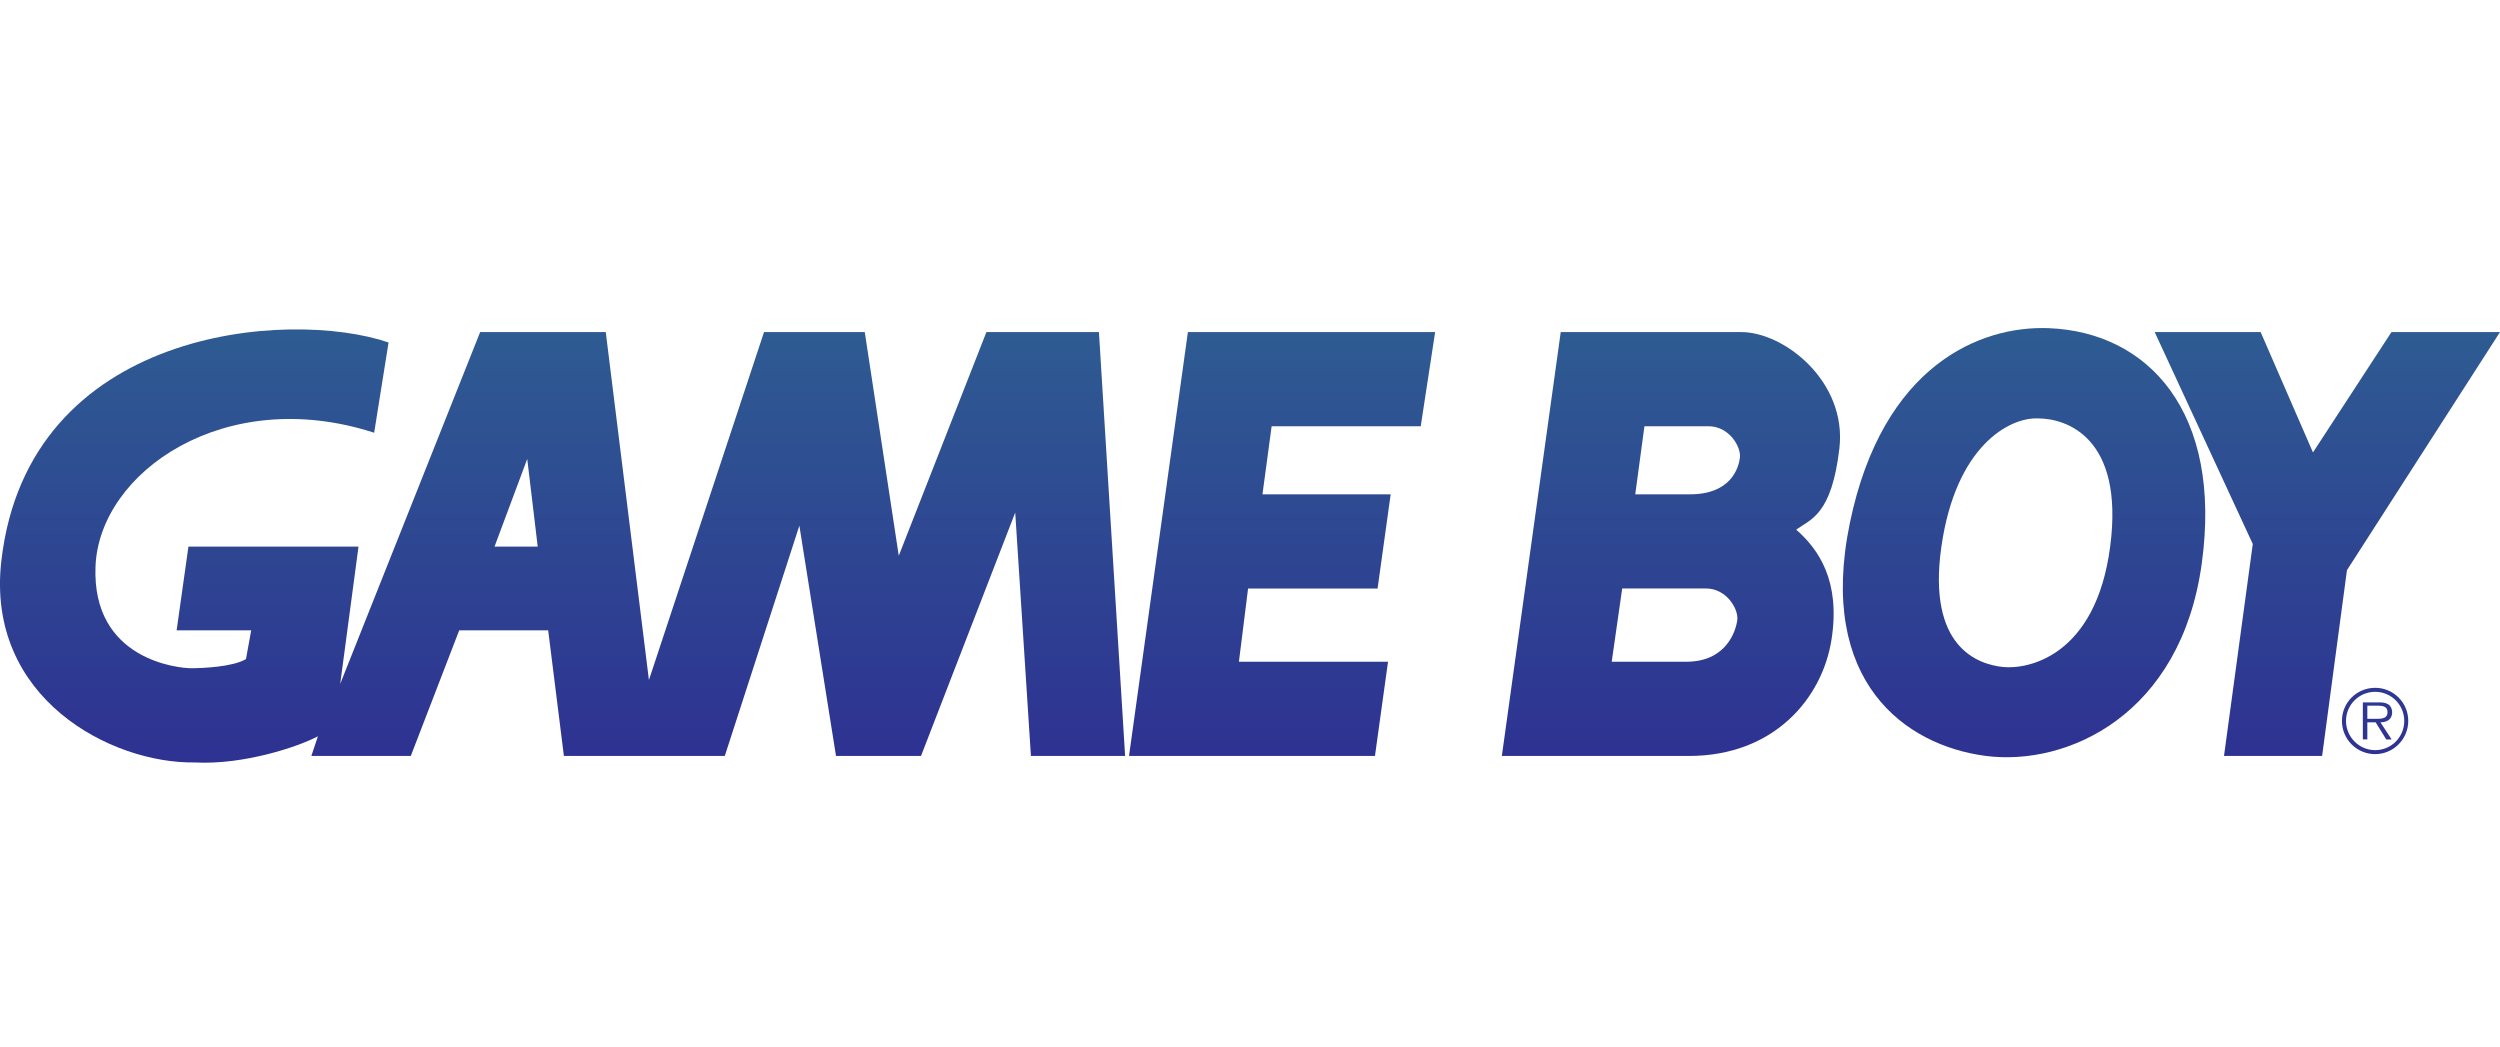<?xml version="1.0" encoding="UTF-8"?><svg id="Layer_2" xmlns="http://www.w3.org/2000/svg" xmlns:xlink="http://www.w3.org/1999/xlink" viewBox="0 0 1068.78 447.5"><defs><linearGradient id="linear-gradient" x1="994.97" y1="311.11" x2="994.97" y2="123.53" gradientTransform="translate(0 450) scale(1 -1)" gradientUnits="userSpaceOnUse"><stop offset="0" stop-color="#2e5c92"/><stop offset="1" stop-color="#2e3192"/></linearGradient><linearGradient id="linear-gradient-2" x1="548.11" x2="548.11" xlink:href="#linear-gradient"/><linearGradient id="linear-gradient-3" x1="240.5" y1="311.11" x2="240.5" y2="123.53" xlink:href="#linear-gradient"/><linearGradient id="linear-gradient-4" x1="865.31" y1="311.11" x2="865.31" y2="123.53" xlink:href="#linear-gradient"/><linearGradient id="linear-gradient-5" x1="714.35" x2="714.35" y2="123.53" xlink:href="#linear-gradient"/><linearGradient id="linear-gradient-6" x1="1015.38" y1="311.11" x2="1015.38" y2="123.53" xlink:href="#linear-gradient"/><linearGradient id="linear-gradient-7" x1="1016.41" y1="311.11" x2="1016.41" y2="123.53" xlink:href="#linear-gradient"/></defs><polygon id="_43443024" points="921.15 141.96 966.45 141.96 988.82 193.42 1022.38 141.96 1068.78 141.96 1003.35 243.76 992.73 323.18 950.79 323.18 963.09 232.56 921.15 141.96" style="fill:url(#linear-gradient);"/><polygon id="_43441624" points="587.81 323.18 593.4 282.89 529.65 282.89 533.57 251.59 588.93 251.59 594.53 211.32 539.72 211.32 543.64 182.23 607.38 182.23 613.54 141.96 507.84 141.96 482.67 323.18 587.81 323.18" style="fill:url(#linear-gradient-2);"/><path id="_43775888" d="M211.42,233.67l13.98-37.47,4.48,37.47h-18.46ZM196.32,269.47h38.03l6.72,53.69h68.79l31.88-98.43,15.66,98.43h36.35l40.27-104.02,6.71,104.02h40.27l-11.19-181.21h-48.1l-37.47,95.63-14.54-95.63h-43.06l-49.21,148.77-18.46-148.77h-53.69l-59.84,150.44,7.83-58.72h-72.71l-5.04,35.79h31.88l-2.24,12.3c-5.59,3.35-18.45,3.91-23.49,3.91s-42.5-3.35-40.83-43.62c1.68-40.27,55.37-77.74,119.12-57.05l6.16-38.59C123.62,131.89,11.98,140.02.57,239.83c-6.71,58.72,46.98,86.69,82.77,86.13,20.69,1.12,44.19-6.71,52.57-11.19l-2.79,8.39h42.51l20.69-53.69h0Z" style="fill:url(#linear-gradient-3);"/><path id="_44102912" d="M875.84,140.29c-29.09-1.12-71.03,15.66-85.01,83.33-13.98,67.67,23.49,95.07,58.16,99.55,34.68,4.47,83.34-17.34,92.28-82.21,8.95-64.88-22.94-98.99-65.43-100.67ZM871.36,178.88c11.74,0,36.91,7.83,30.76,54.81-6.15,46.98-35.23,52.57-45.86,51.45-10.63-1.12-32.44-8.38-26.29-51.45,6.15-43.06,29.08-55.37,41.39-54.81h0Z" style="fill:url(#linear-gradient-4);"/><path id="_44104296" d="M699.1,211.32h23.49c17.34,0,20.69-11.19,21.25-15.66.56-4.48-4.47-13.43-13.42-13.43h-27.41l-3.92,29.08ZM689.04,282.9h31.88c17.33,0,21.25-13.42,21.8-17.9.56-4.47-4.47-13.42-13.42-13.42h-35.79l-4.48,31.31h0ZM642.06,323.17l25.17-181.2h77.18c18.46,0,45.3,21.25,41.95,49.78-3.35,28.52-12.3,30.2-18.46,34.67,9.51,8.38,19.02,21.81,15.1,46.98-3.92,25.17-24.61,49.78-60.96,49.78h-79.98Z" style="fill:url(#linear-gradient-5);"/><path id="_44106160" d="M1015.42,295.76c-6.9,0-12.47,5.56-12.47,12.43s5.57,12.51,12.47,12.51,12.43-5.57,12.43-12.51c0-6.87-5.57-12.43-12.43-12.43v-1.71c7.82,0,14.14,6.35,14.14,14.14s-6.32,14.21-14.14,14.21c-7.87,0-14.21-6.34-14.21-14.21s6.34-14.14,14.21-14.14v1.71h0Z" style="fill:url(#linear-gradient-6);"/><path id="_42975192" d="M1012.06,301.68h4.53c1.97,0,4.11.29,4.11,2.75,0,3.23-3.45,2.86-5.67,2.86h-2.97s0,1.52,0,1.52h3.57l4.52,7.31h2.3l-4.79-7.31c2.82-.07,5.01-1.22,5.01-4.34,0-1.34-.59-2.75-1.78-3.42-1.19-.7-2.53-.78-3.86-.78h-6.89v15.84h1.92v-14.43h0Z" style="fill:url(#linear-gradient-7);"/></svg>